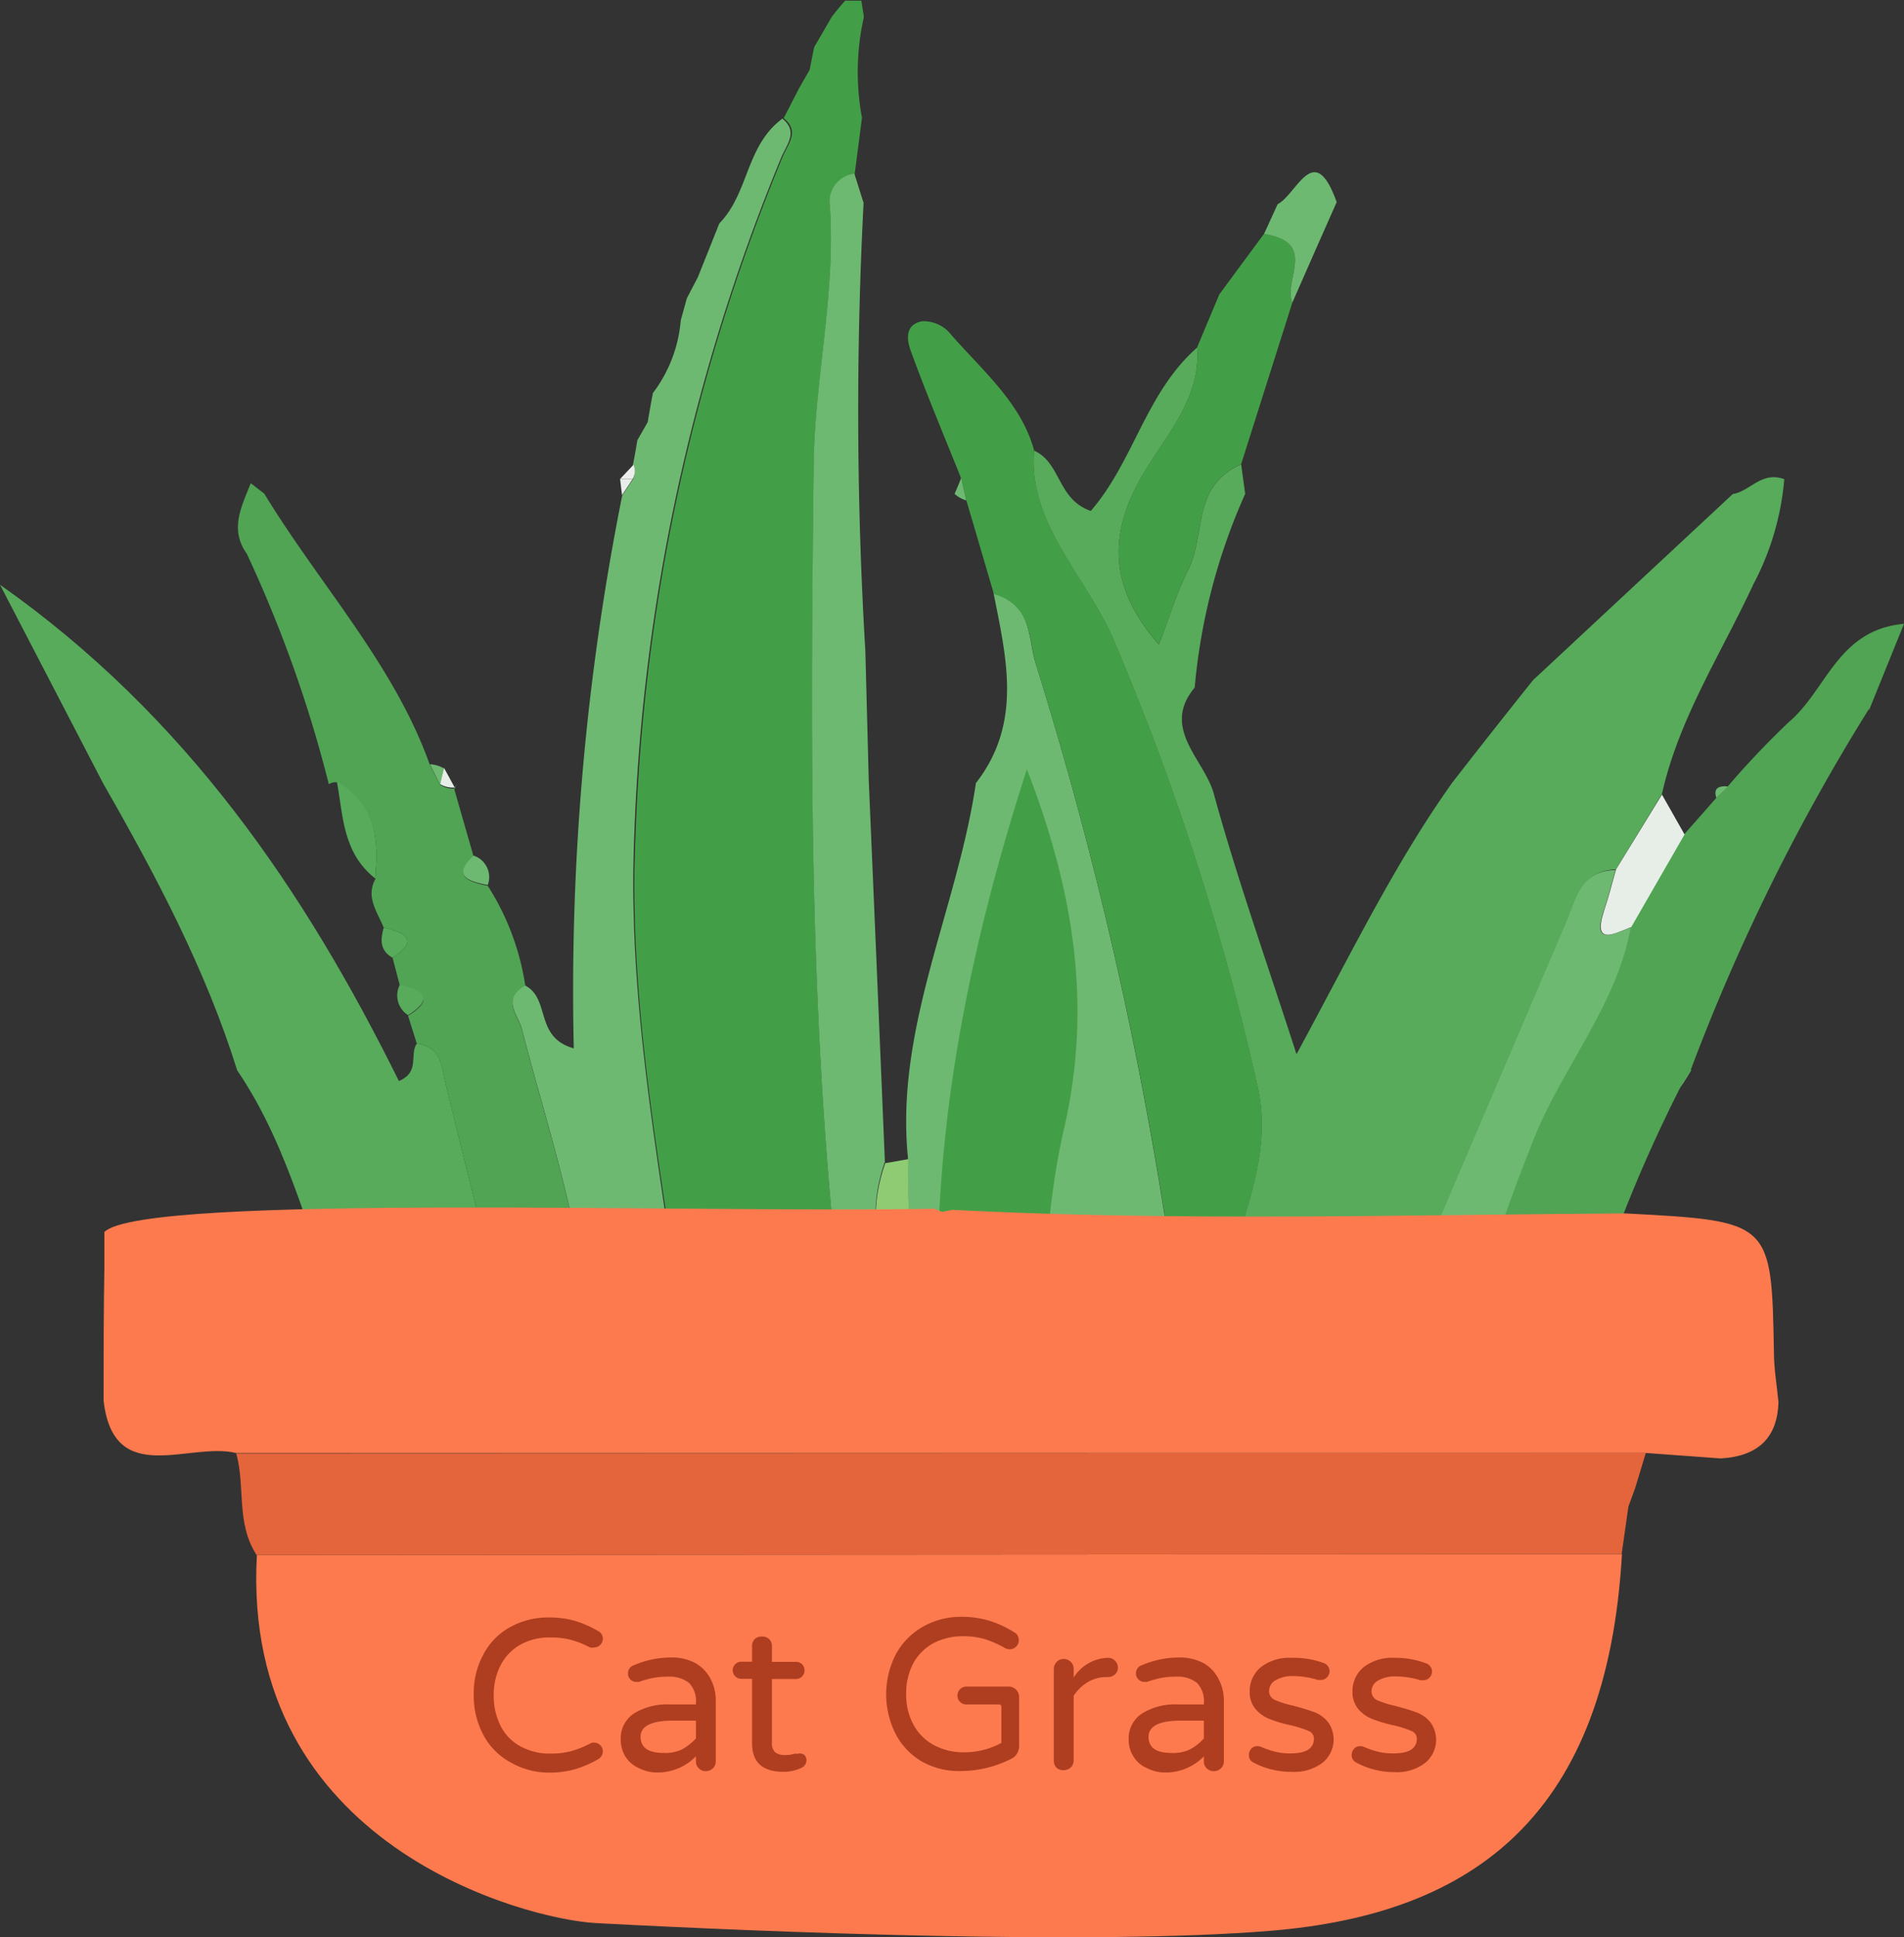 <svg id="圖層_1" data-name="圖層 1" xmlns="http://www.w3.org/2000/svg" viewBox="0 0 118 120"><rect x="0" y="0" width="118" height="120" fill="#333333" stroke="none"/><defs><style>.cls-1{fill:#57ab5b;}.cls-2{fill:#50a454;}.cls-3{fill:#6eb971;}.cls-4{fill:#e7eee7;}.cls-5{fill:#439f47;}.cls-6{fill:#ededed;}.cls-7{fill:#8ecb72;}.cls-8{fill:#fc7a4e;}.cls-9{fill:#e4653b;}.cls-10{fill:#af3e20;}</style></defs><path class="cls-1" d="M184.54,696.54c-2.32-5.4-3.43-11.22-6.84-16.24h0c-1.95-6.23-5-12-8.3-17.76L163,650.22c11.53,8.12,18.88,18.94,24.72,30.74,1.33-.55.64-1.64,1.11-2.32,1.5.22,1.5,1.28,1.75,2.32,1.25,5.19,2.57,10.35,3.87,15.53" transform="translate(-163 -614)"/><path class="cls-2" d="M194.45,696.49c-1.3-5.18-2.62-10.34-3.87-15.53-.25-1-.25-2.1-1.75-2.32l-.54-1.72c1.62-1,1-1.55-.51-1.88l-.45-1.71c1.6-1.05.93-1.55-.55-1.87-.41-1-1.12-1.9-.52-3,.19-2.32.17-4.58-2.38-6a.72.72,0,0,0-.5.12,79.53,79.53,0,0,0-5.09-14.29c-1.08-1.51-.31-2.93.25-4.36l.84.65c3.41,5.61,8.06,10.6,10.26,16.8l.64,1.23a1.56,1.56,0,0,0,.9.24l.12-.26-.16.24c.4,1.41.81,2.82,1.21,4.22-1.34,1.25-.31,1.57.88,1.82a15.86,15.86,0,0,1,2.33,6.22c-1.51.83-.44,1.81-.2,2.74,1.59,6.2,3.76,12.31,4.06,18.74" transform="translate(-163 -614)"/><path class="cls-1" d="M183.88,662.42c2.55,1.44,2.57,3.7,2.38,6C184.24,666.83,184.27,664.56,183.88,662.42Z" transform="translate(-163 -614)"/><path class="cls-1" d="M186.78,671.46c1.48.32,2.15.82.55,1.87C186.51,672.86,186.58,672.17,186.78,671.46Z" transform="translate(-163 -614)"/><path class="cls-1" d="M187.78,675c1.51.33,2.13.86.51,1.88A1.44,1.44,0,0,1,187.78,675Z" transform="translate(-163 -614)"/><path class="cls-3" d="M199.42,696.53c-.3-6.43-2.47-12.54-4.06-18.74-.24-.93-1.31-1.91.2-2.74,1.57.84.55,3.2,3,3.89a156.13,156.13,0,0,1,3-34.24h0l.66-1a1,1,0,0,0,0-.87c.1-.52.19-1,.28-1.56l.64-1.12c.1-.6.21-1.2.32-1.8a8.61,8.61,0,0,0,1.73-4.51l.38-1.37.68-1.3,1.33-3.33c1.85-1.9,1.63-4.81,3.91-6.49,1,.82.27,1.58-.07,2.4a121,121,0,0,0-9.12,42.22c-.41,10.33,1.63,20.42,3,30.58" transform="translate(-163 -614)"/><path class="cls-3" d="M192.35,667a1.4,1.4,0,0,1,.88,1.82C192,668.58,191,668.26,192.35,667Z" transform="translate(-163 -614)"/><path class="cls-3" d="M189.64,661.34a2,2,0,0,1,.88.26l-.24,1Z" transform="translate(-163 -614)"/><path class="cls-4" d="M190.28,662.57l.24-1,.66,1.21A1.56,1.56,0,0,1,190.28,662.57Z" transform="translate(-163 -614)"/><path class="cls-1" d="M238.24,696.51c.58-5.13,3.9-10,2.69-15.22a159.1,159.1,0,0,0-8.94-27.7c-1.67-3.87-5.28-7.13-4.91-11.68,1.7.76,1.42,3,3.52,3.74,2.69-3.11,3.39-7.3,6.59-10.12.26,3.07-1.87,5.37-3.32,7.8-2.19,3.7-2.19,7,.95,10.59.66-1.69,1.11-3.22,1.82-4.64,1.1-2.17.2-5.17,3.28-6.52l.25,1.83a37.45,37.45,0,0,0-3.13,12c-2.11,2.53.59,4.44,1.18,6.56,1.41,5.14,3.21,10.2,5.13,16.15,3.42-6.3,6.07-11.79,9.66-16.83,1.65-2.12,3.31-4.23,5-6.34l12.38-11.53c1.09-.17,1.76-1.43,3.19-.92a16.9,16.9,0,0,1-1.91,6.5c-2,4.31-4.64,8.35-5.67,13l-2.85,4.67c-2.15.12-2.41,1.71-3,3.07q-5.43,12.75-10.88,25.5" transform="translate(-163 -614)"/><path class="cls-5" d="M205.38,696.52c-1.41-10.16-3.45-20.25-3-30.58a121,121,0,0,1,9.12-42.22c.34-.82,1.08-1.58.07-2.4l.93-1.81.68-1.19c.09-.46.18-.93.28-1.4l1.09-1.88c.27-.35.55-.69.83-1h1l.16,1a15.48,15.48,0,0,0-.12,6.25l-.46,3.55a1.75,1.75,0,0,0-1.52,2c.37,5.36-.95,10.64-1,16-.21,18-.34,35.89,1.91,53.76" transform="translate(-163 -614)"/><path class="cls-3" d="M227.31,696.51c.53-4.25.71-8.57,1.67-12.74,1.7-7.38.65-14.39-2.34-22.13-3.84,11.9-5.94,23.18-5.47,34.79" transform="translate(-163 -614)"/><path class="cls-3" d="M215.34,696.52c-2.25-17.87-2.12-35.81-1.91-53.76.06-5.32,1.38-10.6,1-16a1.75,1.75,0,0,1,1.52-2l.57,1.81a249.77,249.77,0,0,0,.11,27.77l.21,8q.51,11.82,1,23.62c-.85,2.48-.87,4.9.61,8.52,1.29-3.68.69-6.26.82-8.77-.81-8.06,3.07-15.43,4.21-23.2,2.91-3.74,1.88-7.78,1.09-11.8,2.41.71,2.13,2.82,2.62,4.4a240.23,240.23,0,0,1,9,41.31" transform="translate(-163 -614)"/><path class="cls-5" d="M236.22,696.51a240.23,240.23,0,0,0-9-41.31c-.49-1.58-.21-3.69-2.62-4.4-.57-1.92-1.13-3.85-1.7-5.77l-.32-1.37c-1.06-2.64-2.17-5.27-3.14-7.94-.23-.63-.39-1.61.7-1.82a2.18,2.18,0,0,1,1.64.64c2,2.33,4.5,4.36,5.31,7.37-.37,4.55,3.24,7.81,4.91,11.68a159.1,159.1,0,0,1,8.94,27.7c1.21,5.22-2.11,10.09-2.69,15.22" transform="translate(-163 -614)"/><path class="cls-2" d="M254.07,696.44a99.35,99.35,0,0,1,3.75-11.32c1.7-4.74,5.34-8.71,6.24-13.7q1.65-2.86,3.31-5.73l2-2.27.71-.71a53.29,53.29,0,0,1,3.8-4c2.35-2,3-5.69,7.12-6.07L278.83,658l0-.09a125.67,125.67,0,0,0-11.05,22.37h.05l-.71,1.11a90.25,90.25,0,0,0-6.05,15.21" transform="translate(-163 -614)"/><path class="cls-5" d="M221.17,696.43c-.47-11.61,1.63-22.89,5.47-34.79,3,7.74,4,14.75,2.34,22.13-1,4.17-1.14,8.49-1.67,12.74" transform="translate(-163 -614)"/><path class="cls-3" d="M249.24,696.46q5.44-12.75,10.88-25.5c.58-1.36.84-3,3-3.07-.24.86-.46,1.72-.74,2.56-.71,2.14.59,1.4,1.69,1-.9,5-4.54,9-6.24,13.7a99.35,99.35,0,0,0-3.75,11.32" transform="translate(-163 -614)"/><path class="cls-4" d="M202.21,643.67l-.66,1-.12-1Z" transform="translate(-163 -614)"/><path class="cls-6" d="M202.21,643.67h-.78l.83-.88A1,1,0,0,1,202.21,643.67Z" transform="translate(-163 -614)"/><path class="cls-6" d="M203.18,640.12l-.64,1.12Z" transform="translate(-163 -614)"/><path class="cls-5" d="M243.09,632.75q-1.59,5-3.17,10c-3.08,1.35-2.18,4.35-3.28,6.52-.71,1.42-1.16,3-1.82,4.64-3.14-3.57-3.14-6.89-.95-10.59,1.45-2.43,3.58-4.73,3.32-7.8l1.38-3.29,2.77-3.75C244.69,629,242.51,631.33,243.09,632.75Z" transform="translate(-163 -614)"/><path class="cls-4" d="M266,663.22l1.4,2.47-3.3,5.73c-1.1.43-2.4,1.17-1.69-1,.28-.84.5-1.7.74-2.56Z" transform="translate(-163 -614)"/><path class="cls-3" d="M222.89,645a1.82,1.82,0,0,1-.73-.41c.14-.32.28-.64.41-1C222.68,644.12,222.79,644.57,222.89,645Z" transform="translate(-163 -614)"/><path class="cls-4" d="M267.85,680.22c-.23.37-.47.74-.71,1.11C267.38,681,267.62,680.59,267.85,680.22Z" transform="translate(-163 -614)"/><path class="cls-3" d="M269.37,663.42c-.19-.58.12-.76.71-.71C269.85,663,269.61,663.18,269.37,663.42Z" transform="translate(-163 -614)"/><path class="cls-3" d="M241.34,628.49l.84-1.84c1.2-.61,2.26-4.06,3.66-.13-.92,2.08-1.84,4.15-2.75,6.23C242.51,631.33,244.69,629,241.34,628.49Z" transform="translate(-163 -614)"/><path class="cls-7" d="M217.86,686.05l1.43-.25c-.13,2.51.47,5.09-.82,8.77C217,691,217,688.53,217.86,686.05Z" transform="translate(-163 -614)"/><path class="cls-3" d="M234.14,696.46c-.74-4.12-1.48-8.25-2.37-13.25-1.7,4.9-1.8,9.15-2.49,13.3" transform="translate(-163 -614)"/><path class="cls-8" d="M222,688.94c13.9.72,27.81.31,41.71.22,9.09.48,9.08.48,9.23,8.63,0,1,.18,2,.28,3.06-.06,2.11-1.16,3.35-3.58,3.49L265,704l-87.38,0c-2.91-.7-7.57,2.18-8.2-3.23,0-2.77,0-5.54.05-8.31,0-.72,0-1.43,0-2.15,2.47-2.41,37.23-1.15,51.43-1.44l.49.2Z" transform="translate(-163 -614)"/><path class="cls-8" d="M263.52,710.27c-.91,16-9,22.29-21.8,23.33-10.84.89-30.87.1-41.8-.48-4.27-.23-22-4.75-21-22.8Z" transform="translate(-163 -614)"/><path class="cls-9" d="M178.9,710.32c-1.29-2-.68-4.22-1.26-6.29L265,704l-.66,2.17-.42,1.15-.42,2.95Z" transform="translate(-163 -614)"/><path class="cls-10" d="M194.65,723.17a4.12,4.12,0,0,1-1.68-1.68,5.11,5.11,0,0,1-.61-2.52,5,5,0,0,1,.62-2.53,4.06,4.06,0,0,1,1.65-1.66,4.84,4.84,0,0,1,2.39-.59,5.88,5.88,0,0,1,1.58.2,6.64,6.64,0,0,1,1.45.63.52.52,0,0,1,.31.51.55.55,0,0,1-.55.52.54.54,0,0,1-.24,0,5.84,5.84,0,0,0-1.17-.47,4.84,4.84,0,0,0-1.26-.15,3.69,3.69,0,0,0-1.92.46,3.12,3.12,0,0,0-1.2,1.27,3.93,3.93,0,0,0-.42,1.86,4,4,0,0,0,.41,1.85,2.92,2.92,0,0,0,1.22,1.29,3.78,3.78,0,0,0,1.91.46,4.84,4.84,0,0,0,1.26-.15,5.84,5.84,0,0,0,1.17-.47.43.43,0,0,1,.24-.06.55.55,0,0,1,.55.52.56.56,0,0,1-.31.52,6.59,6.59,0,0,1-1.45.62,5.88,5.88,0,0,1-1.58.2A4.78,4.78,0,0,1,194.65,723.17Z" transform="translate(-163 -614)"/><path class="cls-10" d="M202.57,723.51a1.9,1.9,0,0,1-.81-.7,2,2,0,0,1-.29-1.06,1.84,1.84,0,0,1,.8-1.6,3.89,3.89,0,0,1,2.27-.57h1.59v-.09a1.62,1.62,0,0,0-.42-1.24,1.94,1.94,0,0,0-1.35-.39,4.54,4.54,0,0,0-.86.07,6.29,6.29,0,0,0-.9.25l-.17,0a.51.51,0,0,1-.36-.15.49.49,0,0,1-.15-.36.52.52,0,0,1,.36-.52,5.75,5.75,0,0,1,2.3-.48,3.05,3.05,0,0,1,1.56.37,2.4,2.4,0,0,1,.92,1,2.84,2.84,0,0,1,.3,1.31v3.75a.6.6,0,0,1-.18.44.66.66,0,0,1-.44.17.61.61,0,0,1-.43-.17.6.6,0,0,1-.18-.44v-.31a3.31,3.31,0,0,1-2.48,1A2.51,2.51,0,0,1,202.57,723.51Zm2.64-1.12a3.2,3.2,0,0,0,.92-.71v-1.1H204.7c-1.33,0-2,.34-2,1s.47,1,1.4,1A2.45,2.45,0,0,0,205.21,722.39Z" transform="translate(-163 -614)"/><path class="cls-10" d="M212.83,722.69a.46.46,0,0,1,.15.34.52.52,0,0,1-.32.48,2.59,2.59,0,0,1-1.1.24c-1.3,0-1.95-.59-1.95-1.76v-4h-.67a.53.53,0,1,1,0-1.06h.67V716a.62.62,0,0,1,.16-.47.67.67,0,0,1,.46-.16.6.6,0,0,1,.45.17.61.61,0,0,1,.16.46v.94h1.49a.54.54,0,0,1,.38.15.52.52,0,0,1,.15.38.51.51,0,0,1-.15.37.51.51,0,0,1-.38.16h-1.49v3.93a.73.73,0,0,0,.21.62,1,1,0,0,0,.64.16,1.55,1.55,0,0,0,.53-.08h0l.23,0A.46.46,0,0,1,212.83,722.69Z" transform="translate(-163 -614)"/><path class="cls-10" d="M220.18,723.14a4.26,4.26,0,0,1-1.65-1.69,5.43,5.43,0,0,1,0-5,4.38,4.38,0,0,1,1.67-1.69,4.73,4.73,0,0,1,2.35-.61,6,6,0,0,1,1.76.24,6.54,6.54,0,0,1,1.55.72.52.52,0,0,1,.2.19.64.64,0,0,1,.08.3.57.57,0,0,1-.16.39.55.55,0,0,1-.41.17.64.64,0,0,1-.28-.07,6.25,6.25,0,0,0-1.26-.56,4.87,4.87,0,0,0-1.34-.18,4,4,0,0,0-1.82.42,3.14,3.14,0,0,0-1.27,1.26,3.94,3.94,0,0,0-.44,1.92,3.87,3.87,0,0,0,.43,1.84,3.13,3.13,0,0,0,1.26,1.29,3.82,3.82,0,0,0,1.9.46,4.77,4.77,0,0,0,2.31-.58v-2.22a.14.14,0,0,0-.16-.16h-2a.55.55,0,0,1-.4-.16.53.53,0,0,1-.16-.39.55.55,0,0,1,.56-.56h2.61a.65.65,0,0,1,.65.65v3a.93.93,0,0,1-.13.5.87.87,0,0,1-.39.34,6.91,6.91,0,0,1-3,.74A4.72,4.72,0,0,1,220.18,723.14Z" transform="translate(-163 -614)"/><path class="cls-10" d="M228.49,723.51a.6.6,0,0,1-.18-.44v-5.69a.62.62,0,0,1,.18-.44.58.58,0,0,1,.43-.18.61.61,0,0,1,.62.62v.53a2.6,2.6,0,0,1,2.07-1.22h.07a.54.54,0,0,1,.42.18.58.58,0,0,1,.18.43.54.54,0,0,1-.18.42.64.64,0,0,1-.45.16h-.06a2.27,2.27,0,0,0-1.15.3,2.72,2.72,0,0,0-.9.86v4a.6.6,0,0,1-.18.44.66.66,0,0,1-.44.17A.61.61,0,0,1,228.49,723.51Z" transform="translate(-163 -614)"/><path class="cls-10" d="M234.06,723.51a1.79,1.79,0,0,1-.81-.7,1.93,1.93,0,0,1-.3-1.06,1.83,1.83,0,0,1,.81-1.6,3.85,3.85,0,0,1,2.26-.57h1.59v-.09a1.62,1.62,0,0,0-.42-1.24,1.9,1.9,0,0,0-1.34-.39,4.65,4.65,0,0,0-.87.07,7.1,7.1,0,0,0-.9.25l-.17,0a.49.49,0,0,1-.35-.15.5.5,0,0,1-.16-.36.52.52,0,0,1,.36-.52,5.78,5.78,0,0,1,2.3-.48,3.12,3.12,0,0,1,1.57.37,2.37,2.37,0,0,1,.91,1,2.84,2.84,0,0,1,.31,1.31v3.75a.61.61,0,0,1-.19.44.64.64,0,0,1-.44.17.61.61,0,0,1-.43-.17.6.6,0,0,1-.18-.44v-.31a3.28,3.28,0,0,1-2.48,1A2.43,2.43,0,0,1,234.06,723.51Zm2.63-1.12a3,3,0,0,0,.92-.71v-1.1h-1.43c-1.33,0-2,.34-2,1s.46,1,1.39,1A2.45,2.45,0,0,0,236.69,722.39Z" transform="translate(-163 -614)"/><path class="cls-10" d="M240.63,723.15a.49.49,0,0,1-.23-.45.55.55,0,0,1,.15-.38.49.49,0,0,1,.38-.16.6.6,0,0,1,.24.05,5.39,5.39,0,0,0,.88.3,3.82,3.82,0,0,0,.92.1c1,0,1.46-.31,1.46-.93a.49.49,0,0,0-.31-.45,6.42,6.42,0,0,0-1.12-.36,8.11,8.11,0,0,1-1.29-.38,2.18,2.18,0,0,1-.91-.64,1.6,1.6,0,0,1-.35-1.05,1.91,1.91,0,0,1,.69-1.53,2.87,2.87,0,0,1,1.91-.58A5.39,5.39,0,0,1,245,717a.55.55,0,0,1,.29.2.54.54,0,0,1,.11.32.57.57,0,0,1-.16.38.53.53,0,0,1-.39.16l-.17,0a5.26,5.26,0,0,0-1.51-.24,2.06,2.06,0,0,0-1.1.25.76.76,0,0,0-.42.66.6.6,0,0,0,.36.57,6.25,6.25,0,0,0,1.16.36c.47.13.9.25,1.27.39a2,2,0,0,1,.88.64,1.85,1.85,0,0,1-.36,2.5,2.88,2.88,0,0,1-1.89.56A5,5,0,0,1,240.63,723.15Z" transform="translate(-163 -614)"/><path class="cls-10" d="M247,723.15a.51.51,0,0,1-.23-.45.55.55,0,0,1,.15-.38.49.49,0,0,1,.38-.16.6.6,0,0,1,.24.05,5.39,5.39,0,0,0,.88.3,3.84,3.84,0,0,0,.93.1c1,0,1.46-.31,1.46-.93a.51.51,0,0,0-.32-.45,6.14,6.14,0,0,0-1.12-.36,8.11,8.11,0,0,1-1.29-.38,2.18,2.18,0,0,1-.91-.64,1.6,1.6,0,0,1-.35-1.05,1.91,1.91,0,0,1,.69-1.53,2.88,2.88,0,0,1,1.92-.58,5.37,5.37,0,0,1,1.92.33.55.55,0,0,1,.29.2.54.54,0,0,1,.11.32.57.57,0,0,1-.16.38.53.53,0,0,1-.39.16l-.17,0a5.21,5.21,0,0,0-1.51-.24,2.06,2.06,0,0,0-1.1.25.76.76,0,0,0-.42.66.6.6,0,0,0,.36.57,6.25,6.25,0,0,0,1.16.36c.48.13.9.25,1.27.39a2,2,0,0,1,.88.64,1.85,1.85,0,0,1-.36,2.5,2.87,2.87,0,0,1-1.88.56A5,5,0,0,1,247,723.15Z" transform="translate(-163 -614)"/></svg>